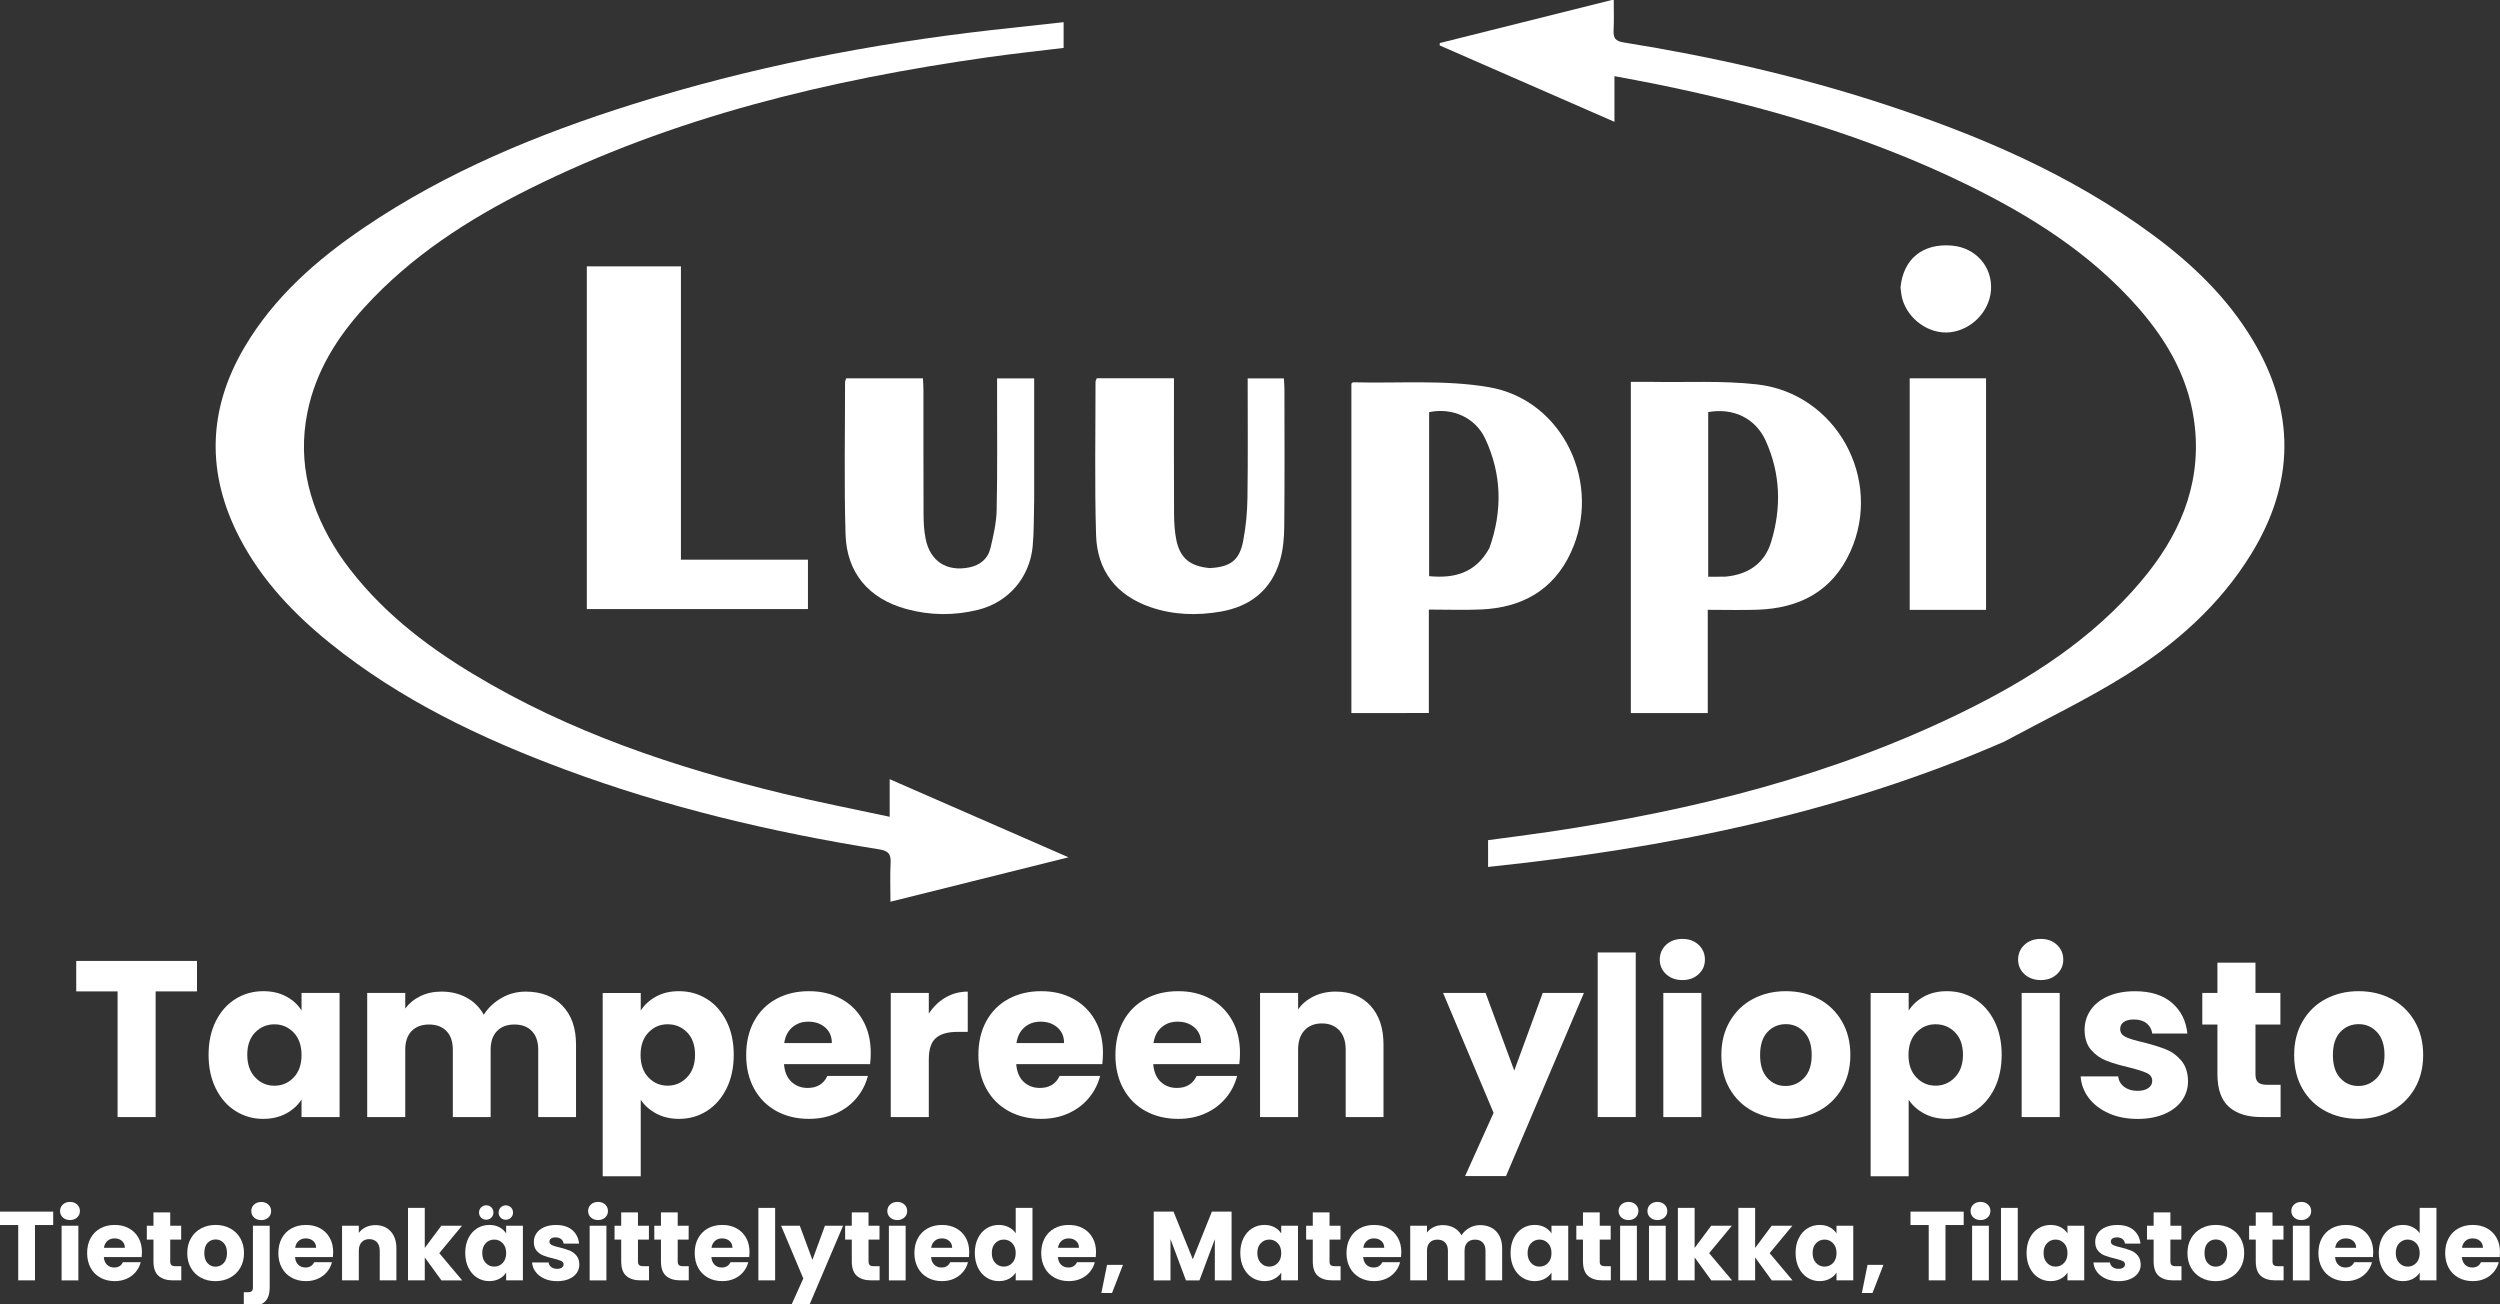<?xml version="1.0" encoding="UTF-8"?><svg id="Layer_1" xmlns="http://www.w3.org/2000/svg" viewBox="0 0 969.93 506"><rect x="0" y="0" width="969.93" height="506" fill="#333333" stroke="none"/><defs><style>.cls-1{fill:#fff;}</style></defs><g><path class="cls-1" d="m76.43,372.81v11.82h-16.05v48.76h-14.76v-48.76h-16.05v-11.82s46.86,0,46.86,0Z"/><path class="cls-1" d="m83.72,396.2c1.87-3.74,4.42-6.62,7.64-8.63s6.82-3.02,10.79-3.02c3.39,0,6.37.69,8.93,2.07s4.53,3.19,5.91,5.44v-6.82h14.76v48.16h-14.76v-6.82c-1.44,2.24-3.44,4.06-6,5.44s-5.54,2.07-8.93,2.07c-3.91,0-7.48-1.02-10.7-3.06s-5.77-4.95-7.64-8.72-2.8-8.13-2.8-13.08.93-9.29,2.8-13.03h0Zm30.21,4.4c-2.04-2.13-4.53-3.19-7.47-3.19s-5.42,1.05-7.47,3.15c-2.04,2.1-3.06,4.99-3.06,8.67s1.02,6.6,3.06,8.76,4.53,3.24,7.47,3.24,5.42-1.06,7.47-3.19c2.04-2.13,3.06-5.03,3.06-8.72s-1.02-6.59-3.06-8.72Z"/><path class="cls-1" d="m218.17,390.16c3.54,3.62,5.31,8.66,5.31,15.1v28.13h-14.67v-26.15c0-3.11-.82-5.51-2.46-7.21-1.64-1.7-3.9-2.55-6.77-2.55s-5.14.85-6.77,2.55c-1.64,1.7-2.46,4.1-2.46,7.21v26.15h-14.67v-26.15c0-3.11-.82-5.51-2.46-7.21-1.64-1.7-3.9-2.55-6.77-2.55s-5.13.85-6.77,2.55c-1.64,1.7-2.46,4.1-2.46,7.21v26.15h-14.76v-48.16h14.76v6.04c1.5-2.01,3.45-3.61,5.87-4.79,2.42-1.18,5.15-1.77,8.2-1.77,3.62,0,6.86.78,9.71,2.33s5.08,3.77,6.69,6.65c1.67-2.65,3.94-4.8,6.82-6.47s6.01-2.5,9.41-2.5c5.98,0,10.74,1.81,14.28,5.44h-.03,0Z"/><path class="cls-1" d="m254.55,386.62c2.53-1.38,5.49-2.07,8.89-2.07,3.97,0,7.56,1.01,10.79,3.02,3.22,2.01,5.77,4.89,7.64,8.63,1.87,3.74,2.8,8.08,2.8,13.03s-.94,9.31-2.8,13.08c-1.87,3.77-4.42,6.67-7.64,8.72-3.22,2.04-6.82,3.06-10.79,3.06-3.34,0-6.29-.69-8.85-2.07s-4.56-3.16-6-5.35v29.69h-14.76v-71.11h14.76v6.82c1.44-2.24,3.42-4.06,5.96-5.44h0Zm12.04,13.92c-2.04-2.1-4.56-3.15-7.55-3.15s-5.42,1.07-7.46,3.19c-2.04,2.13-3.06,5.04-3.06,8.72s1.02,6.59,3.06,8.72,4.53,3.19,7.46,3.19,5.44-1.08,7.51-3.24,3.11-5.08,3.11-8.76-1.02-6.57-3.06-8.67h-.01Z"/><path class="cls-1" d="m337.57,412.86h-33.4c.23,2.99,1.19,5.28,2.89,6.86s3.78,2.37,6.26,2.37c3.68,0,6.24-1.55,7.68-4.66h15.71c-.81,3.17-2.26,6.01-4.36,8.54-2.1,2.53-4.73,4.52-7.9,5.96-3.16,1.44-6.7,2.16-10.61,2.16-4.72,0-8.92-1.01-12.6-3.02-3.68-2.01-6.56-4.89-8.63-8.63s-3.11-8.11-3.11-13.12,1.02-9.38,3.06-13.12,4.9-6.62,8.59-8.63c3.68-2.01,7.91-3.02,12.69-3.02s8.8.98,12.43,2.93c3.62,1.96,6.46,4.75,8.5,8.37s3.06,7.85,3.06,12.69c0,1.38-.09,2.82-.26,4.32h0Zm-14.84-8.2c0-2.53-.86-4.54-2.59-6.04s-3.88-2.24-6.47-2.24-4.56.72-6.26,2.16-2.75,3.48-3.15,6.13h18.47Z"/><path class="cls-1" d="m366.83,387.01c2.59-1.52,5.47-2.29,8.63-2.29v15.62h-4.06c-3.68,0-6.44.79-8.29,2.37-1.84,1.58-2.76,4.36-2.76,8.33v22.35h-14.76v-48.16h14.76v8.03c1.73-2.65,3.88-4.73,6.47-6.26h.01Z"/><path class="cls-1" d="m427.67,412.86h-33.4c.23,2.99,1.19,5.28,2.89,6.86s3.78,2.37,6.26,2.37c3.68,0,6.24-1.55,7.68-4.66h15.71c-.81,3.17-2.26,6.01-4.36,8.54-2.1,2.53-4.73,4.52-7.9,5.96-3.17,1.44-6.7,2.16-10.62,2.16-4.72,0-8.92-1.01-12.6-3.02-3.68-2.01-6.56-4.89-8.63-8.63s-3.11-8.11-3.11-13.12,1.02-9.38,3.06-13.12,4.9-6.62,8.59-8.63c3.68-2.01,7.91-3.02,12.69-3.02s8.8.98,12.43,2.93c3.62,1.96,6.46,4.75,8.5,8.37s3.06,7.85,3.06,12.69c0,1.38-.09,2.82-.26,4.32h0Zm-14.84-8.2c0-2.53-.86-4.54-2.59-6.04s-3.88-2.24-6.47-2.24-4.56.72-6.26,2.16-2.75,3.48-3.15,6.13h18.47Z"/><path class="cls-1" d="m480.83,412.86h-33.4c.23,2.99,1.19,5.28,2.89,6.86s3.78,2.37,6.26,2.37c3.68,0,6.24-1.55,7.68-4.66h15.71c-.81,3.17-2.26,6.01-4.36,8.54s-4.73,4.52-7.9,5.96c-3.17,1.44-6.7,2.16-10.62,2.16-4.72,0-8.92-1.01-12.6-3.02-3.68-2.01-6.56-4.89-8.63-8.63s-3.11-8.11-3.11-13.12,1.02-9.38,3.06-13.12,4.9-6.62,8.59-8.63c3.68-2.01,7.91-3.02,12.69-3.02s8.8.98,12.43,2.93c3.62,1.96,6.46,4.75,8.5,8.37s3.06,7.85,3.06,12.69c0,1.38-.09,2.82-.26,4.32h0Zm-14.84-8.2c0-2.53-.86-4.54-2.59-6.04s-3.88-2.24-6.47-2.24-4.56.72-6.26,2.16-2.75,3.48-3.15,6.13h18.47Z"/><path class="cls-1" d="m531.71,390.2c3.37,3.65,5.05,8.67,5.05,15.06v28.13h-14.67v-26.15c0-3.22-.83-5.72-2.5-7.51-1.67-1.78-3.91-2.67-6.73-2.67s-5.06.89-6.73,2.67-2.5,4.29-2.5,7.51v26.15h-14.76v-48.16h14.76v6.39c1.5-2.13,3.51-3.81,6.04-5.05,2.53-1.24,5.38-1.86,8.54-1.86,5.64,0,10.14,1.83,13.51,5.48h-.01Z"/><path class="cls-1" d="m614.51,385.24l-30.21,71.03h-15.88l11.05-24.51-19.59-46.52h16.48l11.13,30.12,11.05-30.12h15.97Z"/><path class="cls-1" d="m634.62,369.53v63.86h-14.76v-63.86h14.76Z"/><path class="cls-1" d="m646.4,377.95c-1.64-1.52-2.46-3.41-2.46-5.65s.82-4.21,2.46-5.74,3.75-2.29,6.34-2.29,4.62.76,6.26,2.29,2.46,3.44,2.46,5.74-.82,4.13-2.46,5.65c-1.64,1.53-3.73,2.29-6.26,2.29s-4.7-.76-6.34-2.29Zm13.68,7.29v48.16h-14.76v-48.16h14.76Z"/><path class="cls-1" d="m679.97,431.07c-3.77-2.01-6.73-4.89-8.89-8.63-2.16-3.74-3.24-8.11-3.24-13.12s1.09-9.31,3.28-13.08,5.18-6.66,8.97-8.67c3.8-2.01,8.05-3.02,12.77-3.02s8.98,1.01,12.77,3.02c3.8,2.01,6.79,4.91,8.98,8.67,2.19,3.77,3.28,8.13,3.28,13.08s-1.11,9.31-3.32,13.07c-2.22,3.77-5.24,6.66-9.06,8.67-3.83,2.01-8.1,3.02-12.82,3.02s-8.96-1.01-12.73-3.02h0Zm19.94-12.84c1.99-2.07,2.98-5.03,2.98-8.89s-.96-6.82-2.89-8.89-4.3-3.11-7.12-3.11-5.26,1.02-7.16,3.06c-1.9,2.04-2.85,5.02-2.85,8.93s.93,6.82,2.81,8.89c1.87,2.07,4.21,3.11,7.03,3.11s5.22-1.04,7.21-3.11h-.01Z"/><path class="cls-1" d="m746.47,386.62c2.53-1.38,5.49-2.07,8.89-2.07,3.97,0,7.57,1.01,10.79,3.02,3.22,2.01,5.77,4.89,7.64,8.63s2.8,8.08,2.8,13.03-.94,9.31-2.8,13.08c-1.87,3.77-4.42,6.67-7.64,8.72-3.22,2.04-6.82,3.06-10.79,3.06-3.34,0-6.29-.69-8.85-2.07s-4.56-3.16-6-5.35v29.69h-14.76v-71.11h14.76v6.82c1.44-2.24,3.42-4.06,5.96-5.44h0Zm12.04,13.92c-2.04-2.1-4.56-3.15-7.55-3.15s-5.42,1.07-7.46,3.19c-2.04,2.13-3.06,5.04-3.06,8.72s1.02,6.59,3.06,8.72,4.53,3.19,7.46,3.19,5.44-1.08,7.51-3.24,3.11-5.08,3.11-8.76-1.02-6.57-3.06-8.67h-.01Z"/><path class="cls-1" d="m785.43,377.95c-1.64-1.52-2.46-3.41-2.46-5.65s.82-4.21,2.46-5.74,3.75-2.29,6.34-2.29,4.62.76,6.26,2.29,2.46,3.44,2.46,5.74-.82,4.13-2.46,5.65c-1.64,1.53-3.73,2.29-6.26,2.29s-4.7-.76-6.34-2.29Zm13.68,7.29v48.16h-14.76v-48.16h14.76Z"/><path class="cls-1" d="m818.18,431.93c-3.28-1.44-5.87-3.41-7.77-5.91s-2.96-5.31-3.19-8.41h14.58c.17,1.67.95,3.02,2.33,4.06s3.08,1.55,5.09,1.55c1.84,0,3.26-.36,4.27-1.08s1.51-1.65,1.51-2.8c0-1.38-.72-2.4-2.16-3.06s-3.77-1.39-6.99-2.2c-3.45-.8-6.33-1.65-8.63-2.55-2.3-.89-4.29-2.3-5.95-4.23-1.67-1.93-2.5-4.53-2.5-7.81,0-2.76.76-5.28,2.29-7.55,1.52-2.27,3.77-4.07,6.73-5.39,2.96-1.32,6.49-1.98,10.57-1.98,6.04,0,10.8,1.5,14.28,4.49,3.48,2.99,5.48,6.96,6,11.91h-13.64c-.23-1.67-.96-2.99-2.2-3.97s-2.86-1.47-4.88-1.47c-1.73,0-3.05.33-3.97.99s-1.38,1.57-1.38,2.72c0,1.38.73,2.42,2.2,3.11s3.75,1.38,6.86,2.07c3.57.92,6.47,1.83,8.72,2.72,2.24.89,4.21,2.33,5.91,4.32,1.7,1.99,2.57,4.65,2.63,7.98,0,2.82-.79,5.34-2.37,7.55-1.58,2.22-3.86,3.96-6.82,5.22s-6.4,1.9-10.31,1.9c-4.2,0-7.94-.72-11.22-2.16v-.02h0Z"/><path class="cls-1" d="m884.81,420.88v12.51h-7.51c-5.35,0-9.52-1.31-12.51-3.93s-4.49-6.89-4.49-12.82v-19.16h-5.87v-12.25h5.87v-11.74h14.76v11.74h9.67v12.25h-9.67v19.33c0,1.44.35,2.47,1.04,3.11.69.63,1.84.95,3.45.95h5.26Z"/><path class="cls-1" d="m902.2,431.07c-3.77-2.01-6.73-4.89-8.89-8.63-2.16-3.74-3.24-8.11-3.24-13.12s1.09-9.31,3.28-13.08,5.18-6.66,8.97-8.67c3.8-2.01,8.05-3.02,12.77-3.02s8.98,1.01,12.77,3.02c3.8,2.01,6.79,4.91,8.98,8.67,2.19,3.77,3.28,8.13,3.28,13.08s-1.11,9.31-3.32,13.07c-2.22,3.77-5.24,6.66-9.06,8.67-3.83,2.01-8.1,3.02-12.82,3.02s-8.96-1.01-12.73-3.02h0Zm19.94-12.84c1.99-2.07,2.98-5.03,2.98-8.89s-.96-6.82-2.89-8.89-4.3-3.11-7.12-3.11-5.26,1.02-7.16,3.06c-1.9,2.04-2.85,5.02-2.85,8.93s.93,6.82,2.81,8.89c1.87,2.07,4.21,3.11,7.03,3.11s5.22-1.04,7.21-3.11h-.01Z"/></g><g><path class="cls-1" d="m20.64,470.08v5.2h-7.07v21.46h-6.5v-21.46H0v-5.2h20.64Z"/><path class="cls-1" d="m24.38,472.34c-.72-.67-1.08-1.5-1.08-2.49s.36-1.86,1.08-2.53,1.65-1.01,2.79-1.01,2.03.34,2.75,1.01,1.08,1.51,1.08,2.53-.36,1.82-1.08,2.49-1.64,1.01-2.75,1.01-2.07-.34-2.79-1.01Zm6.02,3.21v21.2h-6.5v-21.2h6.5Z"/><path class="cls-1" d="m54.98,487.7h-14.7c.1,1.32.53,2.32,1.27,3.02.75.7,1.67,1.04,2.75,1.04,1.62,0,2.75-.68,3.38-2.05h6.91c-.35,1.39-.99,2.65-1.92,3.76-.92,1.11-2.08,1.99-3.48,2.62-1.39.63-2.95.95-4.67.95-2.08,0-3.93-.44-5.55-1.33-1.62-.89-2.89-2.15-3.8-3.8s-1.37-3.57-1.37-5.77.45-4.13,1.35-5.77c.9-1.65,2.16-2.91,3.78-3.8,1.62-.89,3.48-1.33,5.58-1.33s3.88.43,5.47,1.29c1.6.86,2.84,2.09,3.74,3.68.9,1.6,1.35,3.46,1.35,5.58,0,.61-.04,1.24-.11,1.9h.02,0Zm-6.53-3.59c0-1.11-.38-2-1.14-2.66s-1.71-.99-2.85-.99-2.01.32-2.75.95c-.75.63-1.21,1.53-1.39,2.7h8.13,0Z"/><path class="cls-1" d="m70.33,491.23v5.51h-3.3c-2.36,0-4.19-.58-5.51-1.73-1.32-1.15-1.98-3.03-1.98-5.64v-8.43h-2.58v-5.39h2.58v-5.17h6.5v5.17h4.25v5.39h-4.25v8.51c0,.63.15,1.09.46,1.37.3.28.81.42,1.52.42h2.32-.01,0Z"/><path class="cls-1" d="m77.98,495.72c-1.66-.89-2.96-2.15-3.91-3.8s-1.42-3.57-1.42-5.77.48-4.1,1.44-5.76,2.28-2.93,3.95-3.82,3.55-1.33,5.62-1.33,3.95.44,5.62,1.33c1.67.89,2.99,2.16,3.95,3.82s1.44,3.58,1.44,5.76-.49,4.1-1.46,5.75c-.98,1.66-2.3,2.93-3.99,3.82-1.68.89-3.56,1.33-5.64,1.33s-3.94-.44-5.6-1.33h0Zm8.78-5.66c.87-.91,1.31-2.22,1.31-3.91s-.42-3-1.27-3.91-1.89-1.37-3.13-1.37-2.32.45-3.15,1.35-1.25,2.21-1.25,3.93.41,3,1.23,3.91,1.85,1.37,3.1,1.37,2.3-.46,3.17-1.37h-.01Z"/><path class="cls-1" d="m104.63,499.48c0,2.61-.66,4.49-1.98,5.64-1.32,1.15-3.15,1.73-5.51,1.73h-2.55v-5.51h1.56c.71,0,1.22-.14,1.52-.42s.46-.73.46-1.37v-24.01h6.5v23.93h0Zm-6.06-27.12c-.72-.67-1.08-1.5-1.08-2.49s.36-1.86,1.08-2.53,1.65-1.01,2.79-1.01,2.03.34,2.75,1.01,1.08,1.51,1.08,2.53-.36,1.82-1.08,2.49-1.64,1.01-2.75,1.01-2.07-.34-2.79-1.01Z"/><path class="cls-1" d="m129.17,487.7h-14.7c.1,1.32.53,2.32,1.27,3.02.75.7,1.67,1.04,2.75,1.04,1.62,0,2.75-.68,3.38-2.05h6.91c-.35,1.39-.99,2.65-1.92,3.76-.92,1.11-2.08,1.99-3.48,2.62-1.39.63-2.95.95-4.67.95-2.08,0-3.93-.44-5.55-1.33-1.62-.89-2.89-2.15-3.8-3.8s-1.37-3.57-1.37-5.77.45-4.13,1.35-5.77c.9-1.65,2.16-2.91,3.78-3.8,1.62-.89,3.48-1.33,5.58-1.33s3.88.43,5.47,1.29c1.6.86,2.84,2.09,3.74,3.68.9,1.6,1.35,3.46,1.35,5.58,0,.61-.04,1.24-.11,1.9h.02Zm-6.53-3.59c0-1.11-.38-2-1.14-2.66s-1.71-.99-2.85-.99-2.01.32-2.75.95c-.75.63-1.21,1.53-1.39,2.7h8.13Z"/><path class="cls-1" d="m151.57,477.73c1.48,1.61,2.22,3.82,2.22,6.63v12.38h-6.46v-11.51c0-1.42-.37-2.52-1.1-3.3s-1.72-1.18-2.96-1.18-2.23.39-2.96,1.18c-.73.79-1.1,1.89-1.1,3.3v11.51h-6.5v-21.2h6.5v2.81c.66-.94,1.54-1.68,2.66-2.22s2.37-.82,3.76-.82c2.48,0,4.46.8,5.94,2.41h0Z"/><path class="cls-1" d="m171.26,496.74l-6.46-8.89v8.89h-6.5v-28.11h6.5v15.54l6.42-8.62h8.02l-8.81,10.64,8.89,10.56h-8.06Z"/><path class="cls-1" d="m181.73,480.37c.82-1.65,1.94-2.91,3.36-3.8,1.42-.89,3-1.33,4.75-1.33,1.49,0,2.8.3,3.93.91,1.13.61,1.99,1.41,2.6,2.39v-3h6.5v21.2h-6.5v-3c-.63.99-1.51,1.79-2.64,2.39-1.13.61-2.44.91-3.93.91-1.72,0-3.29-.45-4.71-1.35-1.42-.9-2.54-2.18-3.36-3.84s-1.23-3.58-1.23-5.75.41-4.09,1.23-5.74h0Zm4.92-7.96c-.53-.53-.8-1.19-.8-1.98s.27-1.45.8-1.99c.53-.54,1.19-.82,1.98-.82s1.48.27,2.01.8.8,1.2.8,2.01-.27,1.44-.82,1.98c-.54.53-1.21.8-1.99.8s-1.44-.27-1.98-.8h0Zm8.38,9.92c-.9-.94-1.99-1.41-3.29-1.41s-2.39.46-3.29,1.39c-.9.92-1.35,2.2-1.35,3.82s.45,2.91,1.35,3.86c.9.95,1.99,1.42,3.29,1.42s2.39-.47,3.29-1.41,1.35-2.22,1.35-3.84-.45-2.9-1.35-3.84h0Zm-.78-9.9c-.53-.53-.8-1.19-.8-1.98s.27-1.45.8-1.99c.53-.54,1.19-.82,1.98-.82s1.48.27,2.01.8.8,1.2.8,2.01-.27,1.44-.82,1.98c-.54.53-1.21.8-1.99.8s-1.44-.27-1.98-.8h0Z"/><path class="cls-1" d="m211.26,496.1c-1.44-.63-2.58-1.5-3.42-2.6s-1.3-2.34-1.41-3.7h6.42c.08.74.42,1.33,1.03,1.79.61.46,1.35.68,2.24.68.81,0,1.44-.16,1.88-.47.44-.32.66-.73.66-1.24,0-.61-.32-1.06-.95-1.35s-1.66-.61-3.08-.97c-1.52-.35-2.79-.73-3.8-1.12-1.01-.39-1.89-1.01-2.62-1.86-.73-.85-1.1-2-1.1-3.44,0-1.22.34-2.32,1.01-3.32s1.66-1.79,2.96-2.37,2.85-.87,4.65-.87c2.66,0,4.75.66,6.29,1.97,1.53,1.32,2.41,3.06,2.64,5.24h-6c-.1-.73-.42-1.32-.97-1.75-.54-.43-1.26-.65-2.15-.65-.76,0-1.34.15-1.75.44s-.61.69-.61,1.2c0,.61.32,1.06.97,1.37s1.65.61,3.02.91c1.57.41,2.85.8,3.84,1.2s1.85,1.03,2.6,1.9,1.13,2.04,1.16,3.51c0,1.24-.35,2.35-1.04,3.32-.7.98-1.7,1.74-3,2.3s-2.82.84-4.54.84c-1.85,0-3.49-.32-4.94-.95h0Z"/><path class="cls-1" d="m229.25,472.34c-.72-.67-1.08-1.5-1.08-2.49s.36-1.86,1.08-2.53,1.65-1.01,2.79-1.01,2.03.34,2.75,1.01,1.08,1.51,1.08,2.53-.36,1.82-1.08,2.49-1.64,1.01-2.75,1.01-2.07-.34-2.79-1.01Zm6.02,3.21v21.2h-6.5v-21.2h6.5Z"/><path class="cls-1" d="m251.8,491.23v5.51h-3.3c-2.36,0-4.19-.58-5.51-1.73-1.32-1.15-1.98-3.03-1.98-5.64v-8.43h-2.58v-5.39h2.58v-5.17h6.5v5.17h4.25v5.39h-4.25v8.51c0,.63.15,1.09.46,1.37.3.28.81.42,1.52.42h2.32-.01Z"/><path class="cls-1" d="m267.22,491.23v5.51h-3.3c-2.36,0-4.19-.58-5.51-1.73-1.32-1.15-1.98-3.03-1.98-5.64v-8.43h-2.58v-5.39h2.58v-5.17h6.5v5.17h4.25v5.39h-4.25v8.51c0,.63.15,1.09.46,1.37.3.28.81.42,1.52.42h2.32,0Z"/><path class="cls-1" d="m290.7,487.7h-14.7c.1,1.32.53,2.32,1.27,3.02.75.7,1.67,1.04,2.75,1.04,1.62,0,2.75-.68,3.38-2.05h6.91c-.35,1.39-.99,2.65-1.92,3.76-.92,1.11-2.08,1.99-3.48,2.62-1.39.63-2.95.95-4.67.95-2.08,0-3.93-.44-5.55-1.33-1.62-.89-2.89-2.15-3.8-3.8s-1.37-3.57-1.37-5.77.45-4.13,1.35-5.77c.9-1.65,2.16-2.91,3.78-3.8,1.62-.89,3.48-1.33,5.58-1.33s3.88.43,5.47,1.29c1.6.86,2.84,2.09,3.74,3.68.9,1.6,1.35,3.46,1.35,5.58,0,.61-.04,1.24-.11,1.9h.02Zm-6.53-3.59c0-1.11-.38-2-1.14-2.66s-1.71-.99-2.85-.99-2.01.32-2.75.95c-.75.63-1.21,1.53-1.39,2.7h8.13Z"/><path class="cls-1" d="m300.73,468.63v28.11h-6.5v-28.11h6.5Z"/><path class="cls-1" d="m327.09,475.55l-13.3,31.26h-6.99l4.86-10.79-8.62-20.48h7.26l4.9,13.26,4.86-13.26h7.03Z"/><path class="cls-1" d="m341.26,491.23v5.51h-3.3c-2.36,0-4.19-.58-5.51-1.73-1.32-1.15-1.98-3.03-1.98-5.64v-8.43h-2.58v-5.39h2.58v-5.17h6.5v5.17h4.25v5.39h-4.25v8.51c0,.63.15,1.09.46,1.37.3.28.81.42,1.52.42h2.32,0Z"/><path class="cls-1" d="m345.34,472.34c-.72-.67-1.08-1.5-1.08-2.49s.36-1.86,1.08-2.53,1.65-1.01,2.79-1.01,2.03.34,2.75,1.01,1.08,1.51,1.08,2.53-.36,1.82-1.08,2.49-1.64,1.01-2.75,1.01-2.07-.34-2.79-1.01Zm6.02,3.21v21.2h-6.5v-21.2h6.5Z"/><path class="cls-1" d="m375.94,487.7h-14.7c.1,1.32.53,2.32,1.27,3.02.75.7,1.67,1.04,2.75,1.04,1.62,0,2.75-.68,3.38-2.05h6.91c-.35,1.39-.99,2.65-1.92,3.76-.92,1.11-2.08,1.99-3.48,2.62-1.39.63-2.95.95-4.67.95-2.08,0-3.93-.44-5.55-1.33-1.62-.89-2.89-2.15-3.8-3.8s-1.37-3.57-1.37-5.77.45-4.13,1.35-5.77c.9-1.65,2.16-2.91,3.78-3.8,1.62-.89,3.48-1.33,5.58-1.33s3.88.43,5.47,1.29c1.6.86,2.84,2.09,3.74,3.68.9,1.6,1.35,3.46,1.35,5.58,0,.61-.04,1.24-.11,1.9h.02Zm-6.53-3.59c0-1.11-.38-2-1.14-2.66s-1.71-.99-2.85-.99-2.01.32-2.75.95c-.75.63-1.21,1.53-1.39,2.7h8.13Z"/><path class="cls-1" d="m379.42,480.37c.82-1.65,1.94-2.91,3.36-3.8,1.42-.89,3-1.33,4.75-1.33,1.39,0,2.67.29,3.82.87s2.06,1.37,2.72,2.36v-9.84h6.5v28.11h-6.5v-3.04c-.61,1.01-1.48,1.82-2.6,2.43-1.13.61-2.44.91-3.93.91-1.75,0-3.33-.45-4.75-1.35s-2.54-2.18-3.36-3.84c-.82-1.66-1.23-3.58-1.23-5.75s.41-4.09,1.23-5.74h-.01Zm13.3,1.96c-.9-.94-1.99-1.41-3.29-1.41s-2.39.46-3.29,1.39c-.9.92-1.35,2.2-1.35,3.82s.45,2.91,1.35,3.86c.9.95,1.99,1.42,3.29,1.42s2.39-.47,3.29-1.41,1.35-2.22,1.35-3.84-.45-2.9-1.35-3.84h0Z"/><path class="cls-1" d="m425.14,487.7h-14.7c.1,1.32.53,2.32,1.27,3.02.75.7,1.67,1.04,2.75,1.04,1.62,0,2.75-.68,3.38-2.05h6.91c-.35,1.39-.99,2.65-1.92,3.76-.92,1.11-2.08,1.99-3.48,2.62-1.39.63-2.95.95-4.67.95-2.08,0-3.93-.44-5.55-1.33-1.62-.89-2.89-2.15-3.8-3.8s-1.37-3.57-1.37-5.77.45-4.13,1.35-5.77c.9-1.65,2.16-2.91,3.78-3.8,1.62-.89,3.48-1.33,5.58-1.33s3.88.43,5.47,1.29c1.6.86,2.84,2.09,3.74,3.68.9,1.6,1.35,3.46,1.35,5.58,0,.61-.04,1.24-.11,1.9h.02Zm-6.53-3.59c0-1.11-.38-2-1.14-2.66s-1.71-.99-2.85-.99-2.01.32-2.75.95c-.75.63-1.21,1.53-1.39,2.7h8.13Z"/><path class="cls-1" d="m435.66,490.74l-4.22,10.9h-4.14l2.2-10.9h6.16Z"/><path class="cls-1" d="m477.82,470.08v26.67h-6.5v-15.99l-5.96,15.99h-5.24l-6-16.03v16.03h-6.5v-26.67h7.67l7.48,18.46,7.41-18.46h7.64,0Z"/><path class="cls-1" d="m482.44,480.37c.82-1.65,1.94-2.91,3.36-3.8,1.42-.89,3-1.33,4.75-1.33,1.49,0,2.8.3,3.93.91,1.13.61,1.99,1.41,2.6,2.39v-3h6.5v21.2h-6.5v-3c-.63.99-1.51,1.79-2.64,2.39-1.13.61-2.44.91-3.93.91-1.72,0-3.29-.45-4.71-1.35-1.42-.9-2.54-2.18-3.36-3.84s-1.24-3.58-1.24-5.75.41-4.09,1.24-5.74h0Zm13.3,1.96c-.9-.94-2-1.41-3.29-1.41s-2.39.46-3.29,1.39c-.9.92-1.35,2.2-1.35,3.82s.45,2.91,1.35,3.86c.9.95,1.99,1.42,3.29,1.42s2.39-.47,3.29-1.41,1.35-2.22,1.35-3.84-.45-2.9-1.35-3.84h0Z"/><path class="cls-1" d="m520.11,491.23v5.51h-3.3c-2.36,0-4.19-.58-5.51-1.73-1.32-1.15-1.98-3.03-1.98-5.64v-8.43h-2.58v-5.39h2.58v-5.17h6.5v5.17h4.25v5.39h-4.25v8.51c0,.63.15,1.09.46,1.37.3.28.81.42,1.52.42h2.32-.01Z"/><path class="cls-1" d="m543.58,487.7h-14.7c.1,1.32.53,2.32,1.27,3.02.75.7,1.67,1.04,2.75,1.04,1.62,0,2.75-.68,3.38-2.05h6.91c-.35,1.39-.99,2.65-1.92,3.76-.92,1.11-2.08,1.99-3.48,2.62-1.39.63-2.95.95-4.67.95-2.08,0-3.93-.44-5.55-1.33s-2.89-2.15-3.8-3.8-1.37-3.57-1.37-5.77.45-4.13,1.35-5.77c.9-1.65,2.16-2.91,3.78-3.8,1.62-.89,3.48-1.33,5.58-1.33s3.88.43,5.47,1.29c1.6.86,2.84,2.09,3.74,3.68.9,1.6,1.35,3.46,1.35,5.58,0,.61-.04,1.24-.11,1.9h.02,0Zm-6.53-3.59c0-1.11-.38-2-1.14-2.66s-1.71-.99-2.85-.99-2.01.32-2.75.95c-.75.63-1.21,1.53-1.39,2.7h8.13Z"/><path class="cls-1" d="m580.45,477.71c1.56,1.6,2.34,3.81,2.34,6.65v12.38h-6.46v-11.51c0-1.37-.36-2.42-1.08-3.17-.72-.75-1.72-1.12-2.98-1.12s-2.26.37-2.98,1.12-1.08,1.8-1.08,3.17v11.51h-6.46v-11.51c0-1.37-.36-2.42-1.08-3.17s-1.72-1.12-2.98-1.12-2.26.37-2.98,1.12-1.08,1.8-1.08,3.17v11.51h-6.5v-21.2h6.5v2.66c.66-.89,1.52-1.59,2.58-2.11s2.27-.78,3.61-.78c1.6,0,3.02.34,4.27,1.03,1.25.68,2.23,1.66,2.94,2.92.73-1.17,1.73-2.11,3-2.85,1.27-.73,2.65-1.1,4.14-1.1,2.63,0,4.73.8,6.29,2.39h-.01Z"/><path class="cls-1" d="m587.29,480.37c.82-1.65,1.94-2.91,3.36-3.8,1.42-.89,3-1.33,4.75-1.33,1.49,0,2.8.3,3.93.91,1.13.61,1.99,1.41,2.6,2.39v-3h6.5v21.2h-6.5v-3c-.63.99-1.51,1.79-2.64,2.39-1.13.61-2.44.91-3.93.91-1.72,0-3.29-.45-4.71-1.35-1.42-.9-2.54-2.18-3.36-3.84s-1.23-3.58-1.23-5.75.41-4.09,1.23-5.74h0Zm13.3,1.96c-.9-.94-1.99-1.41-3.29-1.41s-2.39.46-3.29,1.39c-.9.92-1.35,2.2-1.35,3.82s.45,2.91,1.35,3.86c.9.95,1.99,1.42,3.29,1.42s2.39-.47,3.29-1.41c.9-.94,1.35-2.22,1.35-3.84s-.45-2.9-1.35-3.84h0Z"/><path class="cls-1" d="m624.95,491.23v5.51h-3.31c-2.35,0-4.19-.58-5.51-1.73-1.32-1.15-1.98-3.03-1.98-5.64v-8.43h-2.58v-5.39h2.58v-5.17h6.5v5.17h4.25v5.39h-4.25v8.51c0,.63.15,1.09.46,1.37s.81.42,1.52.42h2.32,0Z"/><path class="cls-1" d="m629.04,472.34c-.72-.67-1.08-1.5-1.08-2.49s.36-1.86,1.08-2.53,1.65-1.01,2.79-1.01,2.03.34,2.75,1.01,1.08,1.51,1.08,2.53-.36,1.82-1.08,2.49c-.72.67-1.64,1.01-2.75,1.01s-2.07-.34-2.79-1.01Zm6.02,3.21v21.2h-6.5v-21.2h6.5Z"/><path class="cls-1" d="m640.24,472.34c-.72-.67-1.08-1.5-1.08-2.49s.36-1.86,1.08-2.53,1.65-1.01,2.79-1.01,2.03.34,2.75,1.01,1.08,1.51,1.08,2.53-.36,1.82-1.08,2.49c-.72.67-1.64,1.01-2.75,1.01s-2.07-.34-2.79-1.01Zm6.02,3.21v21.2h-6.5v-21.2h6.5Z"/><path class="cls-1" d="m663.93,496.74l-6.46-8.89v8.89h-6.5v-28.11h6.5v15.54l6.42-8.62h8.02l-8.81,10.64,8.89,10.56h-8.06Z"/><path class="cls-1" d="m687.4,496.74l-6.46-8.89v8.89h-6.5v-28.11h6.5v15.54l6.42-8.62h8.02l-8.81,10.64,8.89,10.56h-8.06Z"/><path class="cls-1" d="m697.87,480.37c.82-1.65,1.94-2.91,3.36-3.8,1.42-.89,3-1.33,4.75-1.33,1.49,0,2.8.3,3.93.91,1.13.61,1.99,1.41,2.6,2.39v-3h6.5v21.2h-6.5v-3c-.63.99-1.51,1.79-2.64,2.39-1.13.61-2.44.91-3.93.91-1.72,0-3.29-.45-4.71-1.35-1.42-.9-2.54-2.18-3.36-3.84s-1.23-3.58-1.23-5.75.41-4.09,1.23-5.74h0Zm13.3,1.96c-.9-.94-1.99-1.41-3.29-1.41s-2.39.46-3.29,1.39c-.9.92-1.35,2.2-1.35,3.82s.45,2.91,1.35,3.86c.9.95,1.99,1.42,3.29,1.42s2.39-.47,3.29-1.41c.9-.94,1.35-2.22,1.35-3.84s-.45-2.9-1.35-3.84h0Z"/><path class="cls-1" d="m730.71,490.74l-4.22,10.9h-4.14l2.2-10.9h6.16Z"/><path class="cls-1" d="m761.86,470.08v5.2h-7.07v21.46h-6.5v-21.46h-7.07v-5.2h20.64Z"/><path class="cls-1" d="m765.6,472.34c-.72-.67-1.08-1.5-1.08-2.49s.36-1.86,1.08-2.53,1.65-1.01,2.79-1.01,2.03.34,2.75,1.01,1.08,1.51,1.08,2.53-.36,1.82-1.08,2.49c-.72.67-1.64,1.01-2.75,1.01s-2.07-.34-2.79-1.01Zm6.02,3.21v21.2h-6.5v-21.2h6.5Z"/><path class="cls-1" d="m782.83,468.63v28.11h-6.5v-28.11h6.5Z"/><path class="cls-1" d="m787.48,480.37c.82-1.65,1.94-2.91,3.36-3.8,1.42-.89,3-1.33,4.75-1.33,1.49,0,2.8.3,3.93.91,1.13.61,1.99,1.41,2.6,2.39v-3h6.5v21.2h-6.5v-3c-.63.99-1.51,1.79-2.64,2.39-1.13.61-2.44.91-3.93.91-1.72,0-3.29-.45-4.71-1.35-1.42-.9-2.54-2.18-3.36-3.84s-1.23-3.58-1.23-5.75.41-4.09,1.23-5.74h0Zm13.3,1.96c-.9-.94-1.99-1.41-3.29-1.41s-2.39.46-3.29,1.39c-.9.92-1.35,2.2-1.35,3.82s.45,2.91,1.35,3.86c.9.95,1.99,1.42,3.29,1.42s2.39-.47,3.29-1.41c.9-.94,1.35-2.22,1.35-3.84s-.45-2.9-1.35-3.84h0Z"/><path class="cls-1" d="m817.02,496.1c-1.44-.63-2.58-1.5-3.42-2.6s-1.3-2.34-1.41-3.7h6.42c.08.74.42,1.33,1.03,1.79.61.46,1.35.68,2.24.68.81,0,1.44-.16,1.88-.47.44-.32.67-.73.67-1.24,0-.61-.32-1.06-.95-1.35s-1.66-.61-3.08-.97c-1.52-.35-2.79-.73-3.8-1.12s-1.89-1.01-2.62-1.86-1.1-2-1.1-3.44c0-1.22.33-2.32,1.01-3.32.67-1,1.66-1.79,2.96-2.37,1.3-.58,2.86-.87,4.65-.87,2.66,0,4.75.66,6.29,1.97,1.53,1.32,2.41,3.06,2.64,5.24h-6c-.1-.73-.42-1.32-.97-1.75-.54-.43-1.26-.65-2.15-.65-.76,0-1.34.15-1.75.44s-.61.69-.61,1.2c0,.61.32,1.06.97,1.37s1.65.61,3.02.91c1.57.41,2.85.8,3.84,1.2.99.39,1.86,1.03,2.6,1.9s1.13,2.04,1.16,3.51c0,1.24-.35,2.35-1.04,3.32-.7.98-1.7,1.74-3,2.3s-2.82.84-4.54.84c-1.85,0-3.5-.32-4.94-.95h0Z"/><path class="cls-1" d="m846.35,491.23v5.51h-3.31c-2.35,0-4.19-.58-5.51-1.73-1.32-1.15-1.98-3.03-1.98-5.64v-8.43h-2.58v-5.39h2.58v-5.17h6.5v5.17h4.25v5.39h-4.25v8.51c0,.63.15,1.09.46,1.37s.81.42,1.52.42h2.32,0Z"/><path class="cls-1" d="m854,495.72c-1.66-.89-2.96-2.15-3.91-3.8-.95-1.65-1.42-3.57-1.42-5.77s.48-4.1,1.44-5.76,2.28-2.93,3.95-3.82,3.54-1.33,5.62-1.33,3.95.44,5.62,1.33c1.67.89,2.99,2.16,3.95,3.82s1.44,3.58,1.44,5.76-.49,4.1-1.46,5.75c-.98,1.66-2.31,2.93-3.99,3.82s-3.56,1.33-5.64,1.33-3.94-.44-5.6-1.33h0Zm8.78-5.66c.87-.91,1.31-2.22,1.31-3.91s-.42-3-1.27-3.91c-.85-.91-1.89-1.37-3.13-1.37s-2.32.45-3.15,1.35c-.84.9-1.25,2.21-1.25,3.93s.41,3,1.23,3.91,1.85,1.37,3.1,1.37,2.3-.46,3.17-1.37h0Z"/><path class="cls-1" d="m885.97,491.23v5.51h-3.31c-2.35,0-4.19-.58-5.51-1.73-1.32-1.15-1.98-3.03-1.98-5.64v-8.43h-2.58v-5.39h2.58v-5.17h6.5v5.17h4.25v5.39h-4.25v8.51c0,.63.15,1.09.46,1.37s.81.42,1.52.42h2.32,0Z"/><path class="cls-1" d="m890.05,472.34c-.72-.67-1.08-1.5-1.08-2.49s.36-1.86,1.08-2.53,1.65-1.01,2.79-1.01,2.03.34,2.75,1.01,1.08,1.51,1.08,2.53-.36,1.82-1.08,2.49c-.72.67-1.64,1.01-2.75,1.01s-2.07-.34-2.79-1.01Zm6.02,3.21v21.2h-6.5v-21.2h6.5Z"/><path class="cls-1" d="m920.65,487.7h-14.7c.1,1.32.53,2.32,1.27,3.02.75.7,1.67,1.04,2.75,1.04,1.62,0,2.75-.68,3.38-2.05h6.91c-.36,1.39-1,2.65-1.92,3.76-.92,1.11-2.08,1.99-3.48,2.62-1.39.63-2.95.95-4.67.95-2.08,0-3.93-.44-5.55-1.33-1.62-.89-2.89-2.15-3.8-3.8s-1.37-3.57-1.37-5.77.45-4.13,1.35-5.77c.9-1.65,2.16-2.91,3.78-3.8,1.62-.89,3.48-1.33,5.58-1.33s3.88.43,5.47,1.29c1.59.86,2.84,2.09,3.74,3.68.9,1.6,1.35,3.46,1.35,5.58,0,.61-.04,1.24-.11,1.9h.02,0Zm-6.53-3.59c0-1.11-.38-2-1.14-2.66s-1.71-.99-2.85-.99-2.01.32-2.75.95c-.75.63-1.21,1.53-1.39,2.7h8.13Z"/><path class="cls-1" d="m924.12,480.37c.82-1.65,1.94-2.91,3.36-3.8,1.42-.89,3-1.33,4.75-1.33,1.39,0,2.67.29,3.82.87s2.06,1.37,2.72,2.36v-9.84h6.5v28.11h-6.5v-3.04c-.61,1.01-1.48,1.82-2.6,2.43-1.13.61-2.44.91-3.93.91-1.75,0-3.33-.45-4.75-1.35s-2.54-2.18-3.36-3.84-1.23-3.58-1.23-5.75.41-4.09,1.23-5.74h-.01Zm13.3,1.96c-.9-.94-1.99-1.41-3.29-1.41s-2.39.46-3.29,1.39c-.9.92-1.35,2.2-1.35,3.82s.45,2.91,1.35,3.86c.9.95,1.99,1.42,3.29,1.42s2.39-.47,3.29-1.41c.9-.94,1.35-2.22,1.35-3.84s-.45-2.9-1.35-3.84h0Z"/><path class="cls-1" d="m969.84,487.7h-14.7c.1,1.32.53,2.32,1.27,3.02.75.7,1.67,1.04,2.75,1.04,1.62,0,2.75-.68,3.38-2.05h6.91c-.36,1.39-1,2.65-1.92,3.76-.92,1.11-2.08,1.99-3.48,2.62-1.39.63-2.95.95-4.67.95-2.08,0-3.93-.44-5.55-1.33-1.62-.89-2.89-2.15-3.8-3.8s-1.37-3.57-1.37-5.77.45-4.13,1.35-5.77c.9-1.65,2.16-2.91,3.78-3.8,1.62-.89,3.48-1.33,5.58-1.33s3.88.43,5.47,1.29c1.59.86,2.84,2.09,3.74,3.68.9,1.6,1.35,3.46,1.35,5.58,0,.61-.04,1.24-.11,1.9h.02,0Zm-6.53-3.59c0-1.11-.38-2-1.14-2.66s-1.71-.99-2.85-.99-2.01.32-2.75.95c-.75.63-1.21,1.53-1.39,2.7h8.13Z"/></g><g><path class="cls-1" d="m133.26,217.51c13.5,18.66,30.98,32.34,50.21,43.94,37.42,22.59,78.33,36.28,120.53,46.5,13.46,3.27,27.08,5.9,41.17,8.94v-14.59c23.21,10.15,45.73,19.99,69.37,30.31-23.56,5.88-45.87,11.45-69.07,17.23,0-5.39-.19-10.25.06-15.09.18-3.4-.88-4.66-4.4-5.22-41.62-6.63-82.49-16.31-122.06-31.02-32.56-12.11-63.7-26.95-90.96-48.93-14.2-11.45-26.61-24.52-35.12-40.87-12.99-24.97-12.45-49.71,1.86-73.99,11.42-19.39,27.9-33.86,46.25-46.32,32.14-21.82,67.66-36.41,104.49-48,45.37-14.26,91.82-23.38,139.04-28.73,9.19-1.04,18.39-2.02,28.02-3.07v9.99c-9.71,1.19-19.6,2.23-29.42,3.63-61.71,8.75-121.83,23.13-177.99,51.13-23.71,11.82-45.79,26.08-63.82,45.86-10.68,11.73-18.94,24.88-22.13,40.66-4.06,20.01,1.16,38.09,12.07,54.85.56.85,1.15,1.67,1.9,2.76h0Z"/><path class="cls-1" d="m777.5,287.77c-64.02,27.9-131.18,41.34-200.17,48.58v-10.4c7.92-1.07,15.91-2.06,23.88-3.25,55.44-8.26,109.44-21.6,160.07-46.38,26.18-12.81,50.52-28.37,69.53-50.97,14.38-17.09,23.06-36.35,20.78-59.31-1.81-18.15-10.28-33.26-22.05-46.68-18.48-21.06-41.69-35.66-66.56-47.81-38.31-18.72-78.89-30.49-120.53-38.94-5.19-1.05-10.41-2-16.09-3.07v17.72c-23.02-10.06-45.41-19.85-67.8-29.63,0-.31.02-.63.03-.93,22.2-5.56,44.4-11.12,67.49-16.89,0,4.03.15,8-.05,11.95-.15,2.96.65,4.19,3.88,4.7,34.14,5.48,67.79,13.09,100.7,23.84,37.15,12.14,72.82,27.37,104.51,50.74,15.37,11.34,29.04,24.43,38.92,40.96,16.55,27.66,16.27,55.36-.56,82.8-12.3,20.06-29.57,35.28-49.28,47.5-14.96,9.28-30.91,16.95-46.72,25.48l.02-.02Z"/><path class="cls-1" d="m545.72,276.64h-21.42v-127.81c.25-.19.48-.51.7-.51,17.6.47,35.54-1.07,52.71,1.9,28.84,4.98,44.09,37.65,31.69,64.24-6.8,14.58-18.97,21.26-34.63,21.99-6.61.3-13.25.05-20.42.05v40.12h-8.63m32.14-64.02c5.1-14.39,4.82-28.64-1.68-42.5-3.81-8.12-12.8-12.1-21.72-10.19v63.62c9.88.94,18.07-1.2,23.4-10.92h0Z"/><path class="cls-1" d="m647.39,276.64h-14.67v-128.48c2.78,0,5.49-.04,8.2,0,13.59.24,27.31-.55,40.75.97,30.75,3.47,48.99,36.72,36.19,64.93-6.99,15.41-19.8,21.97-36.13,22.5-6.2.2-12.42.03-19.17.03v40.05h-15.17m21.92-52.91c8.76-.77,15.24-4.98,17.83-13.45,4.05-13.26,3.68-26.55-2.12-39.33-3.95-8.69-12.55-12.83-22.29-11.07v63.88c2.1,0,3.95,0,6.58-.03h0Z"/><path class="cls-1" d="m227.67,112.56v-9.22h36.51v113.8h49.28v19.16h-85.79v-123.74h0Z"/><path class="cls-1" d="m401.22,194.18c-.17,6.21-.03,12.02-.57,17.76-1.16,12.17-9.42,21.72-21.14,24.64-9.29,2.31-18.66,2.23-27.88-.3-14.53-3.98-23.15-13.98-23.59-29.04-.57-19.66-.18-39.33-.18-59,0-.4.23-.8.44-1.46h29.77c.07,1.51.2,3.03.2,4.55.02,16.05-.03,32.11.04,48.16.02,3.16.17,6.38.79,9.48,1.75,8.79,8.16,12.93,16.94,11.17,4.18-.84,7.24-3.32,8.22-7.44,1.16-4.89,2.32-9.9,2.42-14.89.32-15.32.15-30.66.16-45.99v-5.01h14.39v47.36h0Z"/><path class="cls-1" d="m469.38,220.4c8.02-.43,11.51-3.03,12.95-10.57,1.05-5.5,1.57-11.17,1.65-16.77.22-15.31.08-30.63.08-46.24h14.03c.08,1.3.23,2.68.23,4.06.02,17.79.11,35.58-.07,53.37-.04,4.43-.42,9.03-1.67,13.25-3.34,11.36-11.44,17.77-22.95,19.78-9.24,1.61-18.48,1.34-27.41-1.77-13.17-4.59-20.56-14.14-20.98-27.92-.59-19.8-.2-39.63-.21-59.44,0-.39.26-.78.48-1.39h29.95v4.7c0,15.91-.05,31.82.04,47.73.02,3.45.19,6.97.89,10.33,1.45,7.04,5.36,10.22,12.98,10.88h.02Z"/><path class="cls-1" d="m749.07,236.61h-8.16v-89.83h29.62v89.83h-21.46,0Z"/><path class="cls-1" d="m737.34,111.58c1.05-11.19,8.7-17.28,20-16.29,9.22.82,15.76,8.27,15.11,17.27-.59,8.3-7.53,15.44-15.89,16.36-8.04.89-16.41-5.01-18.57-13.15-.33-1.25-.43-2.56-.64-4.19h0Z"/></g></svg>